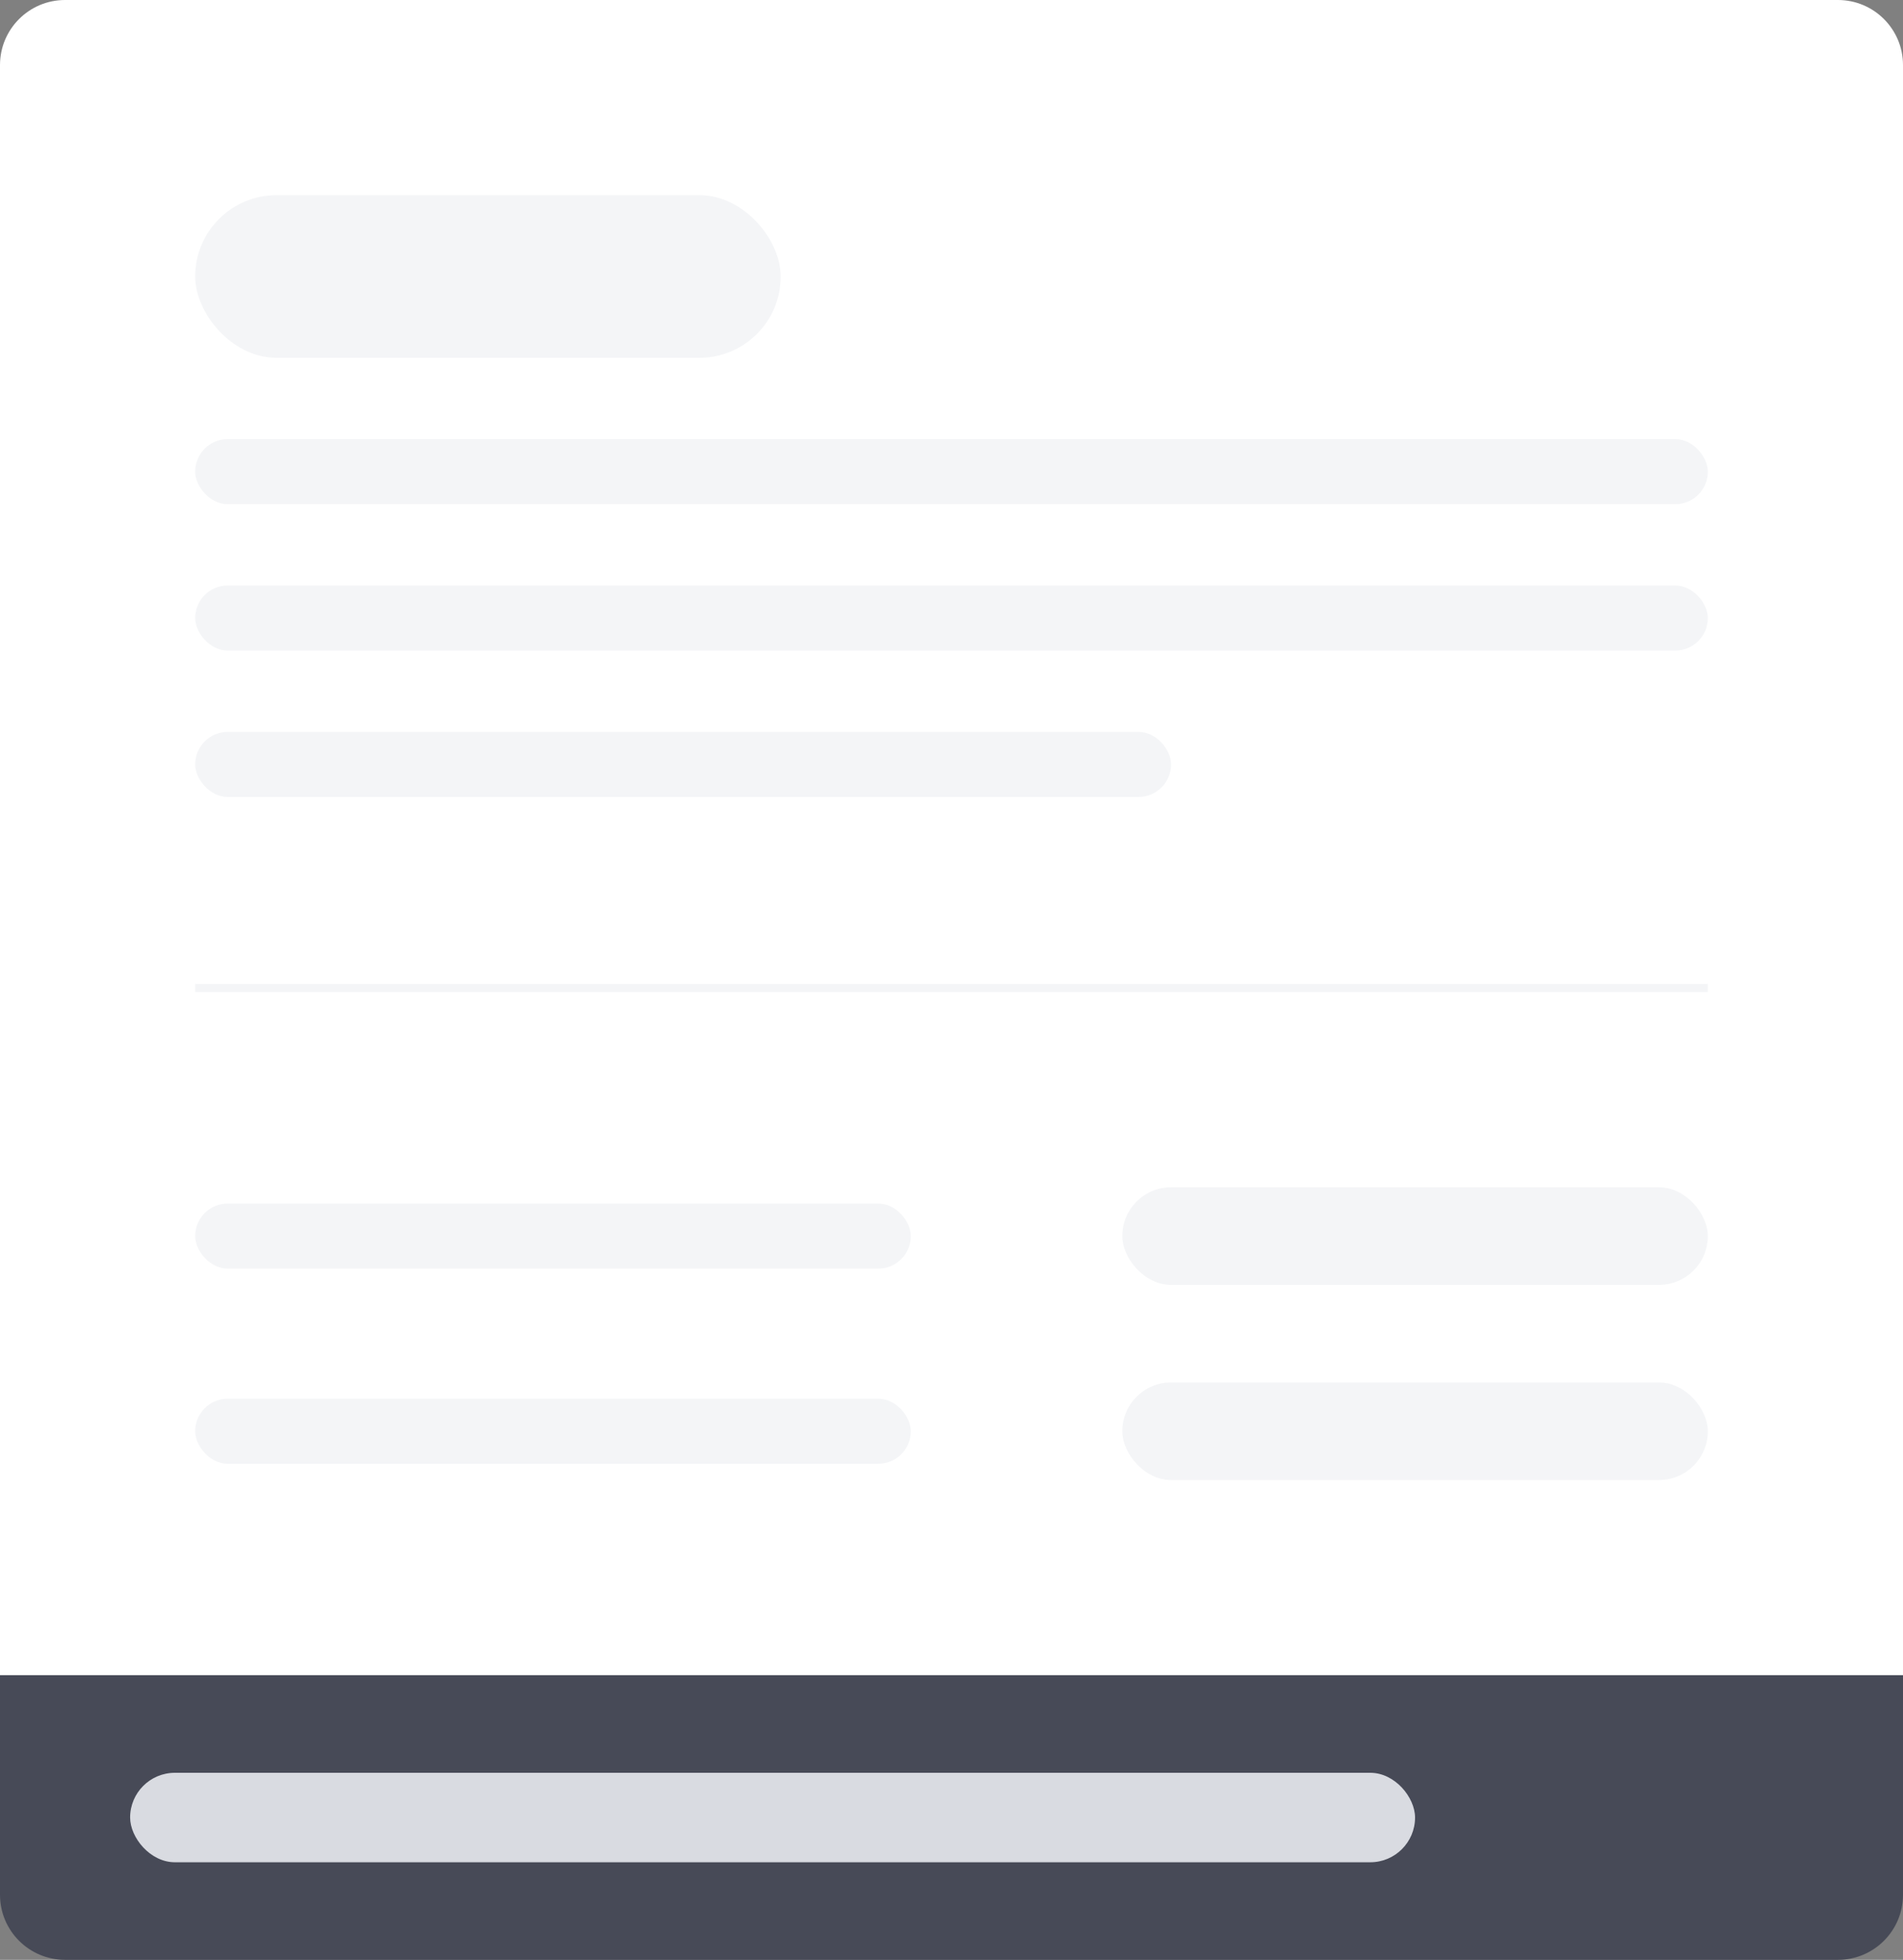 <svg width="234" height="241" viewBox="0 0 234 241" fill="none" xmlns="http://www.w3.org/2000/svg">
<rect x="0" y="0" width="234" height="241" fill="#808080" stroke="none"/>
<path d="M0 8C0 3.582 3.582 0 8 0H226C230.418 0 234 3.582 234 8V206H0V8Z" fill="white"/>
<g clip-path="url(#clip0_2432_174)">
<rect x="24" y="24" width="72" height="20" rx="10" fill="#F4F5F7"/>
<rect x="24" y="54" width="186" height="8" rx="4" fill="#F4F5F7"/>
<rect x="24" y="72" width="186" height="8" rx="4" fill="#F4F5F7"/>
<rect x="24" y="90" width="120" height="8" rx="4" fill="#F4F5F7"/>
</g>
<line x1="24" y1="121.5" x2="210" y2="121.5" stroke="#F4F5F7"/>
<g clip-path="url(#clip1_2432_174)">
<g clip-path="url(#clip2_2432_174)">
<rect x="24" y="148" width="88" height="8" rx="4" fill="#F4F5F7"/>
<rect x="138" y="146" width="72" height="12" rx="6" fill="#F4F5F7"/>
</g>
<g clip-path="url(#clip3_2432_174)">
<rect x="24" y="172" width="88" height="8" rx="4" fill="#F4F5F7"/>
<rect x="138" y="170" width="72" height="12" rx="6" fill="#F4F5F7"/>
</g>
</g>
<path d="M0 206H234V233C234 237.418 230.418 241 226 241H8C3.582 241 0 237.418 0 233V206Z" fill="#474A57"/>
<rect x="16" y="218" width="158" height="11" rx="5.5" fill="#D9DBE1"/>
<defs>
<clipPath id="clip0_2432_174">
<rect width="186" height="74" fill="white" transform="translate(24 24)"/>
</clipPath>
<clipPath id="clip1_2432_174">
<rect width="186" height="36" fill="white" transform="translate(24 146)"/>
</clipPath>
<clipPath id="clip2_2432_174">
<rect width="186" height="12" fill="white" transform="translate(24 146)"/>
</clipPath>
<clipPath id="clip3_2432_174">
<rect width="186" height="12" fill="white" transform="translate(24 170)"/>
</clipPath>
</defs>
</svg>
